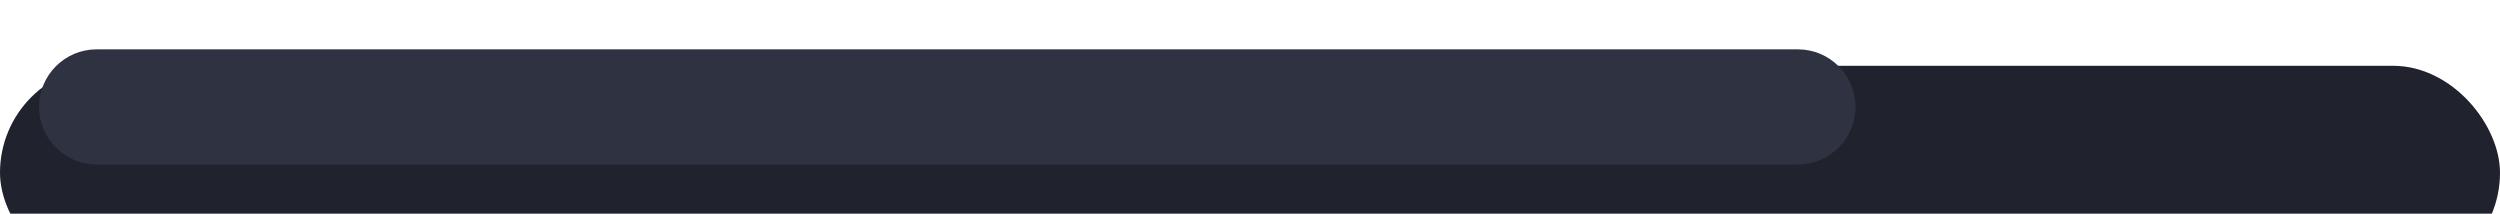 <svg width="152" height="13" viewBox="0 0 152 13" fill="none" xmlns="http://www.w3.org/2000/svg">
<g filter="url(#filter0_i_1333_959)">
<rect width="152" height="13" rx="6.5" fill="#20232D"/>
</g>
<path d="M2.375 6.5C2.375 4.567 3.942 3 5.875 3H109.312C111.245 3 112.813 4.567 112.813 6.5V6.5C112.813 8.433 111.245 10 109.313 10H5.875C3.942 10 2.375 8.433 2.375 6.5V6.5Z" fill="#2F3341"/>
<defs>
<filter id="filter0_i_1333_959" x="0" y="0" width="152" height="17" filterUnits="userSpaceOnUse" color-interpolation-filters="sRGB">
<feFlood flood-opacity="0" result="BackgroundImageFix"/>
<feBlend mode="normal" in="SourceGraphic" in2="BackgroundImageFix" result="shape"/>
<feColorMatrix in="SourceAlpha" type="matrix" values="0 0 0 0 0 0 0 0 0 0 0 0 0 0 0 0 0 0 127 0" result="hardAlpha"/>
<feOffset dy="4"/>
<feGaussianBlur stdDeviation="2"/>
<feComposite in2="hardAlpha" operator="arithmetic" k2="-1" k3="1"/>
<feColorMatrix type="matrix" values="0 0 0 0 0 0 0 0 0 0 0 0 0 0 0 0 0 0 0.25 0"/>
<feBlend mode="normal" in2="shape" result="effect1_innerShadow_1333_959"/>
</filter>
</defs>
</svg>
